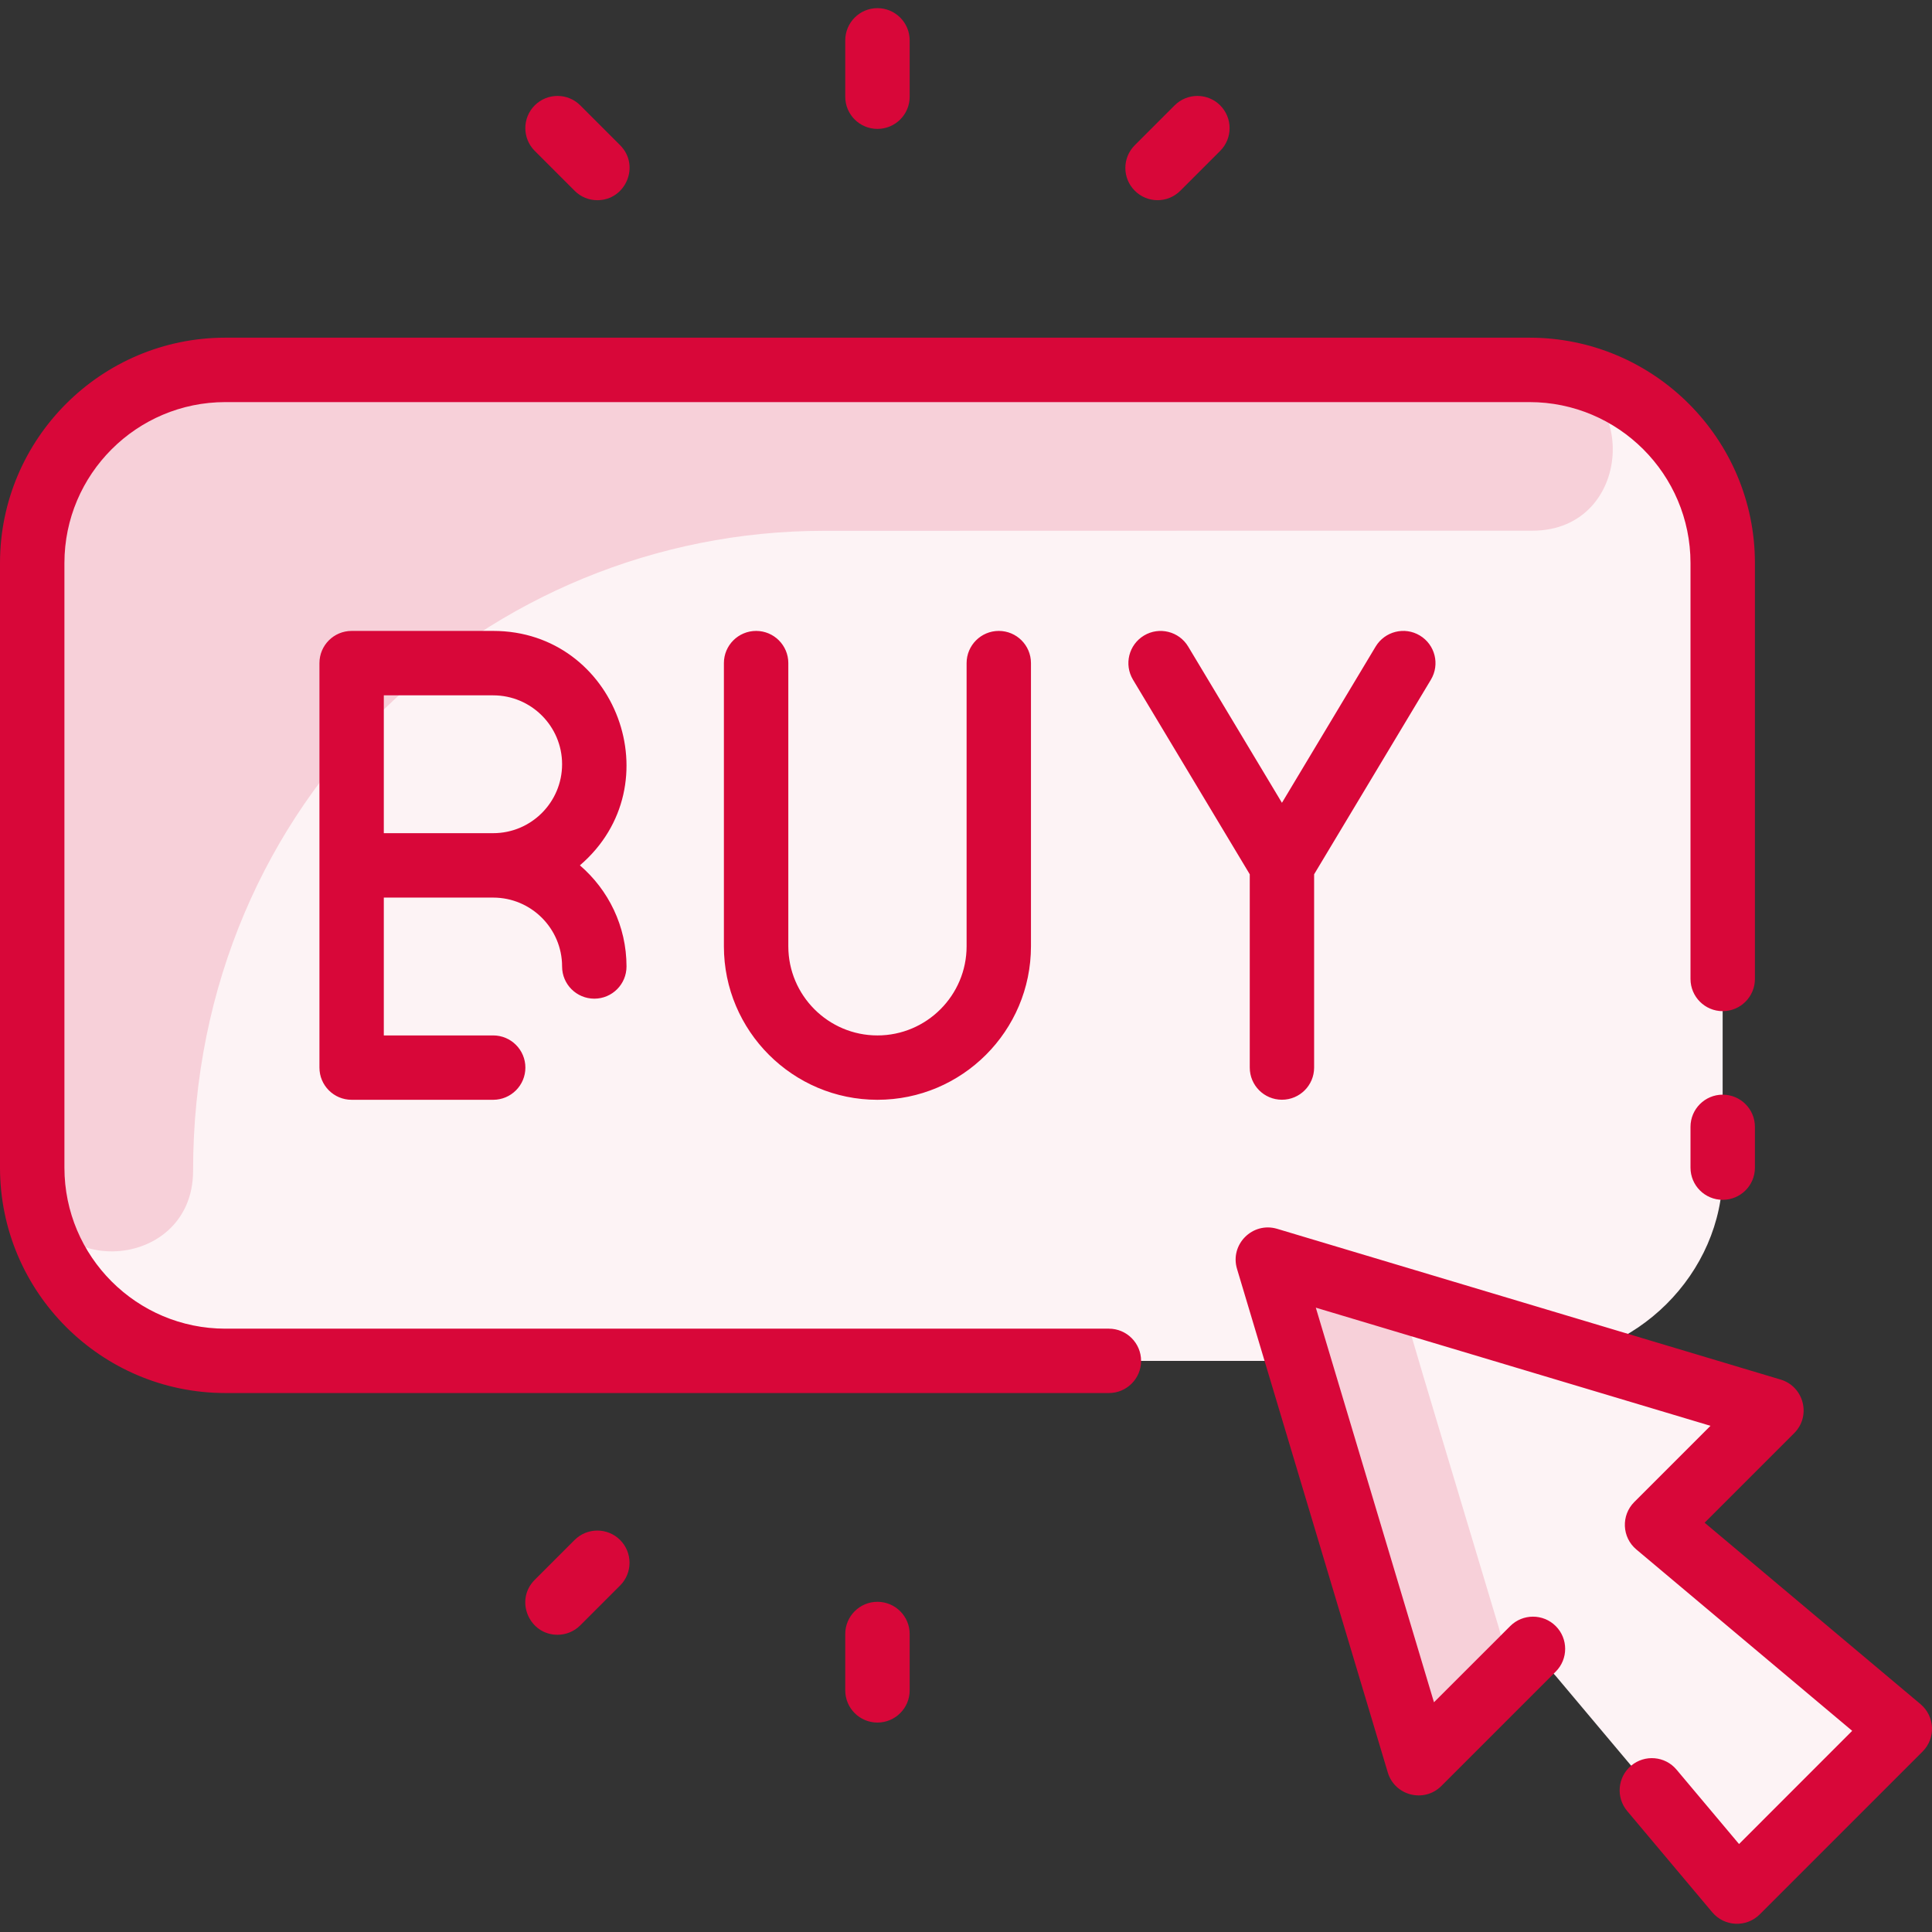 <svg width="32" height="32" viewBox="0 0 32 32" fill="none" xmlns="http://www.w3.org/2000/svg">
<rect x="0" y="0" width="32" height="32" fill="#333333" stroke="none"/>
<path d="M25.334 6.126C27.101 6.126 28.534 7.559 28.534 9.326L28.532 19.423C28.532 21.076 27.112 22.541 25.334 22.541H3.734C1.966 22.541 0.534 21.108 0.534 19.34V9.326C0.534 7.559 1.966 6.126 3.734 6.126H25.334Z" fill="#FDF3F5"/>
<path d="M31.055 29.046L29.181 30.92C28.96 31.141 28.597 31.125 28.396 30.886L25.765 27.756C25.564 27.516 25.201 27.5 24.979 27.722L24.128 28.573C23.843 28.858 23.356 28.735 23.24 28.348C21.616 22.921 21.552 22.706 21.284 21.812C21.162 21.405 21.541 21.026 21.948 21.148C26.873 22.622 25.815 22.305 28.484 23.105C28.87 23.22 28.994 23.707 28.709 23.993L27.857 24.844C27.636 25.066 27.652 25.429 27.891 25.63L31.021 28.26C31.261 28.462 31.276 28.825 31.055 29.046Z" fill="#FDF3F5"/>
<path d="M25.38 8.79C23.297 8.789 19.746 8.791 13.646 8.792C8.083 8.793 3.2 13.204 3.198 19.393C3.198 21.125 0.534 21.235 0.534 19.34V9.326C0.534 7.559 1.966 6.126 3.734 6.126C3.882 6.126 25.36 6.125 25.453 6.128C27.18 6.192 27.108 8.791 25.38 8.79Z" fill="#F7D0D9"/>
<path d="M24.826 26.962C24.955 27.394 24.838 27.863 24.519 28.182C24.414 28.288 24.286 28.416 24.129 28.573C23.844 28.858 23.357 28.735 23.24 28.348C21.616 22.922 21.552 22.706 21.284 21.812C21.162 21.406 21.542 21.026 21.948 21.148C22.164 21.213 22.369 21.274 22.563 21.332C22.962 21.452 23.274 21.766 23.39 22.167C23.567 22.778 23.963 24.083 24.826 26.962Z" fill="#F7D0D9"/>
<path d="M10.271 25.507C10.479 25.715 10.479 26.053 10.271 26.261L9.611 26.921C9.507 27.025 9.37 27.077 9.234 27.077C8.763 27.077 8.52 26.504 8.857 26.167L9.517 25.507C9.725 25.299 10.063 25.299 10.271 25.507ZM18.367 22.007H3.733C2.263 22.007 1.067 20.811 1.067 19.34V9.326C1.067 7.856 2.263 6.66 3.733 6.66H25.333C26.804 6.66 28 7.856 28 9.326V16.214C28 16.509 28.239 16.748 28.533 16.748C28.828 16.748 29.067 16.509 29.067 16.214V9.326C29.067 7.268 27.392 5.593 25.333 5.593H3.733C1.675 5.593 0 7.268 0 9.326V19.34C0 21.399 1.675 23.073 3.733 23.073H18.367C18.661 23.073 18.9 22.835 18.9 22.54C18.9 22.246 18.661 22.007 18.367 22.007ZM9.517 3.159C9.621 3.264 9.757 3.316 9.894 3.316C10.365 3.316 10.608 2.742 10.271 2.405L9.611 1.745C9.403 1.537 9.065 1.537 8.857 1.745C8.649 1.953 8.649 2.291 8.857 2.499L9.517 3.159ZM14.533 2.135C14.828 2.135 15.067 1.897 15.067 1.602V0.669C15.067 0.374 14.828 0.135 14.533 0.135C14.239 0.135 14 0.374 14 0.669V1.602C14 1.897 14.239 2.135 14.533 2.135ZM19.55 3.159L20.21 2.499C20.418 2.291 20.418 1.954 20.21 1.745C20.002 1.537 19.664 1.537 19.456 1.745L18.796 2.405C18.587 2.613 18.587 2.951 18.796 3.159C19.004 3.368 19.342 3.368 19.55 3.159ZM14.533 26.531C14.239 26.531 14 26.77 14 27.064V27.998C14 28.292 14.239 28.531 14.533 28.531C14.828 28.531 15.067 28.292 15.067 27.998V27.064C15.067 26.77 14.828 26.531 14.533 26.531ZM31.81 28.226L28.234 25.221L29.717 23.738C30.003 23.453 29.879 22.966 29.493 22.85L21.153 20.353C20.747 20.232 20.367 20.611 20.489 21.017L22.986 29.357C23.101 29.743 23.588 29.867 23.874 29.581L25.768 27.687C25.976 27.479 25.976 27.141 25.768 26.933C25.56 26.725 25.222 26.725 25.014 26.933L23.751 28.195L21.794 21.659L28.331 23.616L27.069 24.878C26.848 25.099 26.863 25.463 27.103 25.664L30.678 28.668L28.804 30.543L27.768 29.31C27.579 29.085 27.242 29.056 27.017 29.245C26.791 29.435 26.762 29.771 26.952 29.997L28.361 31.674C28.563 31.913 28.926 31.929 29.147 31.708L31.844 29.011C32.065 28.79 32.049 28.427 31.81 28.226ZM9.605 14.333C10.077 14.739 10.377 15.339 10.377 16.008C10.377 16.303 10.138 16.541 9.844 16.541C9.549 16.541 9.31 16.303 9.31 16.008C9.31 15.379 8.798 14.867 8.169 14.867H6.357V17.15H8.169C8.463 17.15 8.702 17.389 8.702 17.683C8.702 17.977 8.463 18.216 8.169 18.216H5.824C5.529 18.216 5.291 17.977 5.291 17.683C5.291 16.975 5.291 11.694 5.291 10.983C5.291 10.689 5.529 10.45 5.824 10.45H8.169C10.204 10.45 11.161 12.997 9.605 14.333ZM9.31 12.658C9.31 12.029 8.798 11.517 8.169 11.517H6.357V13.8H8.169C8.798 13.8 9.31 13.288 9.31 12.658ZM12.524 10.45C12.229 10.45 11.99 10.689 11.99 10.983V15.673C11.99 17.076 13.131 18.216 14.533 18.216C15.936 18.216 17.076 17.076 17.076 15.673V10.983C17.076 10.689 16.838 10.45 16.543 10.45C16.249 10.45 16.01 10.689 16.01 10.983V15.673C16.01 16.487 15.347 17.15 14.533 17.15C13.719 17.15 13.057 16.487 13.057 15.673V10.983C13.057 10.689 12.818 10.45 12.524 10.45ZM28.533 18.131C28.239 18.131 28 18.37 28 18.664V19.34C28 19.635 28.239 19.873 28.533 19.873C28.828 19.873 29.067 19.635 29.067 19.34V18.664C29.067 18.37 28.828 18.131 28.533 18.131ZM21.233 18.215C21.527 18.215 21.766 17.977 21.766 17.682V14.481L23.7 11.258C23.852 11.005 23.77 10.678 23.517 10.526C23.264 10.374 22.937 10.457 22.785 10.709L21.233 13.297L19.68 10.709C19.529 10.457 19.201 10.375 18.949 10.526C18.696 10.678 18.614 11.005 18.766 11.258L20.7 14.481V17.682C20.7 17.977 20.938 18.215 21.233 18.215Z" fill="#D80739"/>
</svg>
